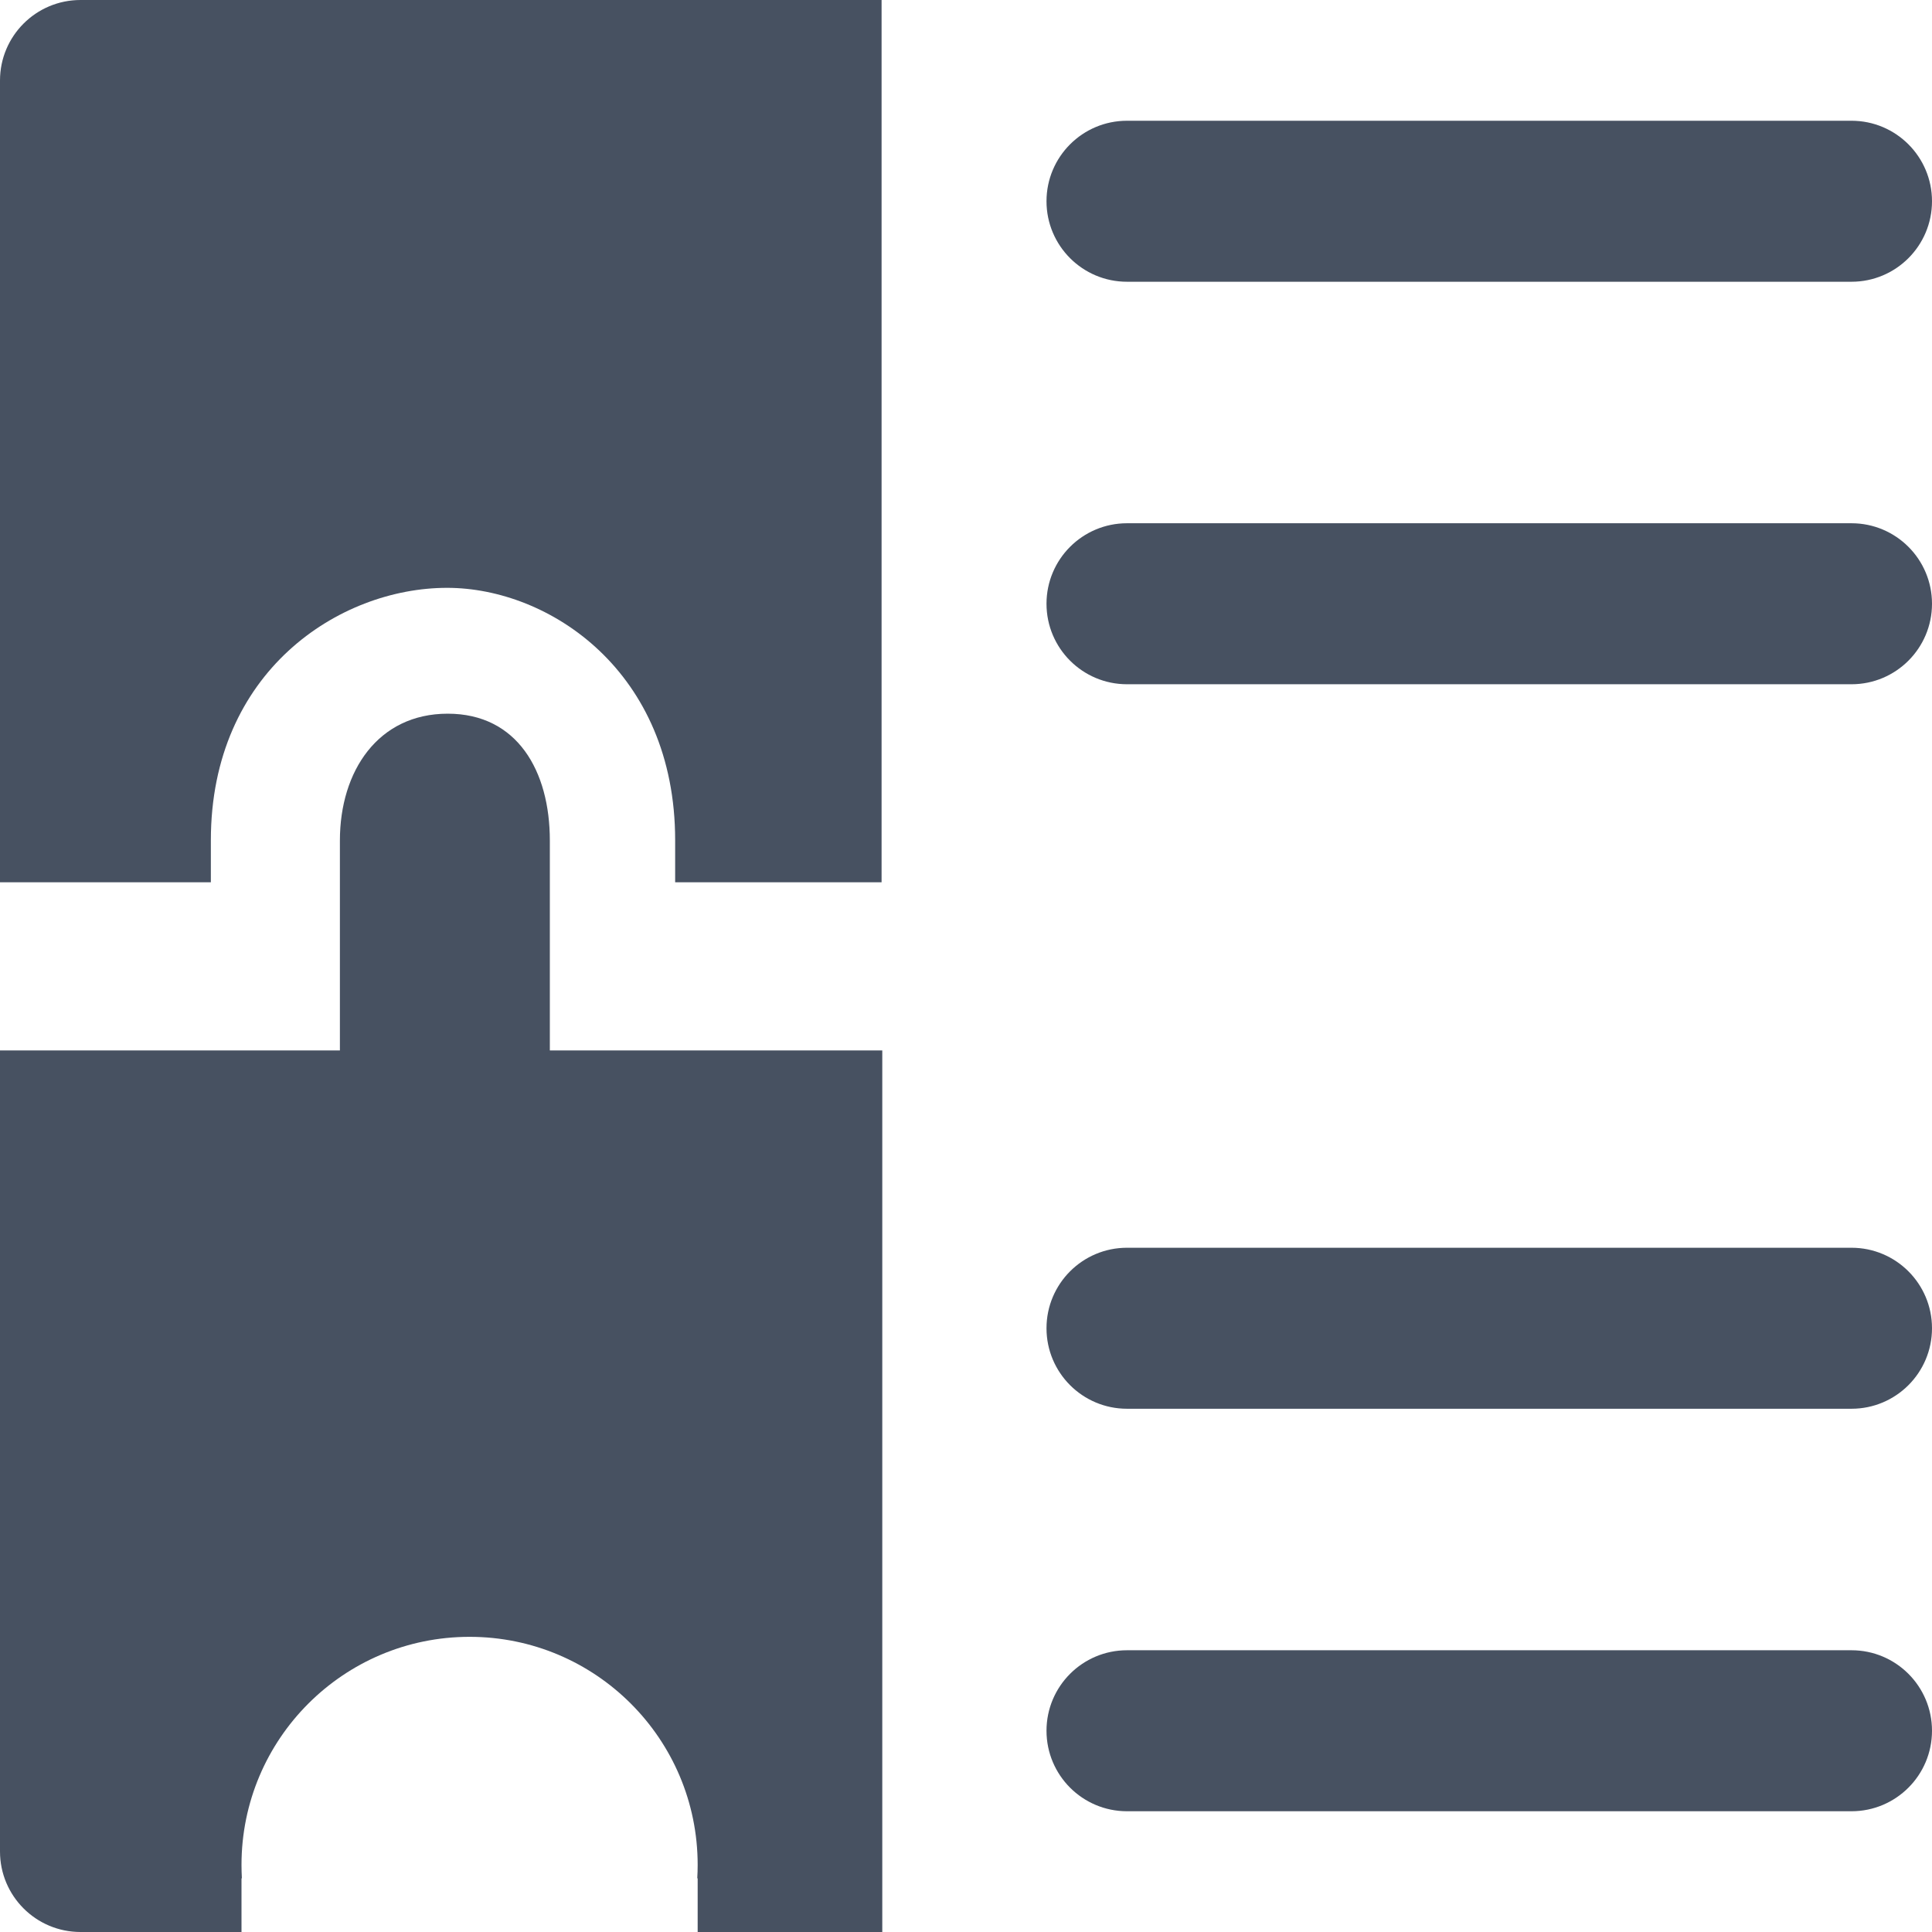 <svg width="72" height="72" viewBox="0 0 72 72" fill="none" xmlns="http://www.w3.org/2000/svg">
<path d="M7.858 32.88L0 32.88L3.56314e-07 3C3.76072e-07 1.343 1.343 -7.61338e-06 3 -7.59362e-06L32.854 -7.23762e-06L32.854 12.667L32.854 20.491L32.854 32.88L25.161 32.88L25.161 31.315C25.161 25.022 20.467 21.907 16.662 21.907C12.645 21.907 7.858 25.022 7.858 31.315L7.858 32.88Z" fill="#475161"/>
<path fill-rule="evenodd" clip-rule="evenodd" d="M32.88 72V64.142V46.839V39.146L20.491 39.146V31.324C20.491 28.732 19.277 26.597 16.685 26.597C14.092 26.597 12.667 28.732 12.667 31.324L12.667 39.146L0 39.146L3.55243e-06 69C3.69727e-06 70.657 1.343 72 3 72H9V70H9.014C9.005 69.834 9 69.668 9 69.5C9 64.805 12.806 61 17.5 61C22.194 61 26 64.805 26 69.5C26 69.668 25.995 69.834 25.985 70H26V72H32.88Z" fill="#475161"/>
<path fill-rule="evenodd" clip-rule="evenodd" d="M39 7.5C39 5.843 40.343 4.5 42 4.5H69C70.657 4.5 72 5.843 72 7.5C72 9.157 70.657 10.5 69 10.5H42C40.343 10.5 39 9.157 39 7.5Z" fill="#475161"/>
<path fill-rule="evenodd" clip-rule="evenodd" d="M39 22.5C39 20.843 40.343 19.5 42 19.5H69C70.657 19.5 72 20.843 72 22.5C72 24.157 70.657 25.5 69 25.5H42C40.343 25.5 39 24.157 39 22.5Z" fill="#475161"/>
<path fill-rule="evenodd" clip-rule="evenodd" d="M39 49.5C39 47.843 40.343 46.5 42 46.5H69C70.657 46.5 72 47.843 72 49.5C72 51.157 70.657 52.5 69 52.5H42C40.343 52.5 39 51.157 39 49.5Z" fill="#475161"/>
<path fill-rule="evenodd" clip-rule="evenodd" d="M39 64.5C39 62.843 40.343 61.5 42 61.5H69C70.657 61.5 72 62.843 72 64.5C72 66.157 70.657 67.5 69 67.5H42C40.343 67.5 39 66.157 39 64.5Z" fill="#475161"/>
</svg>
